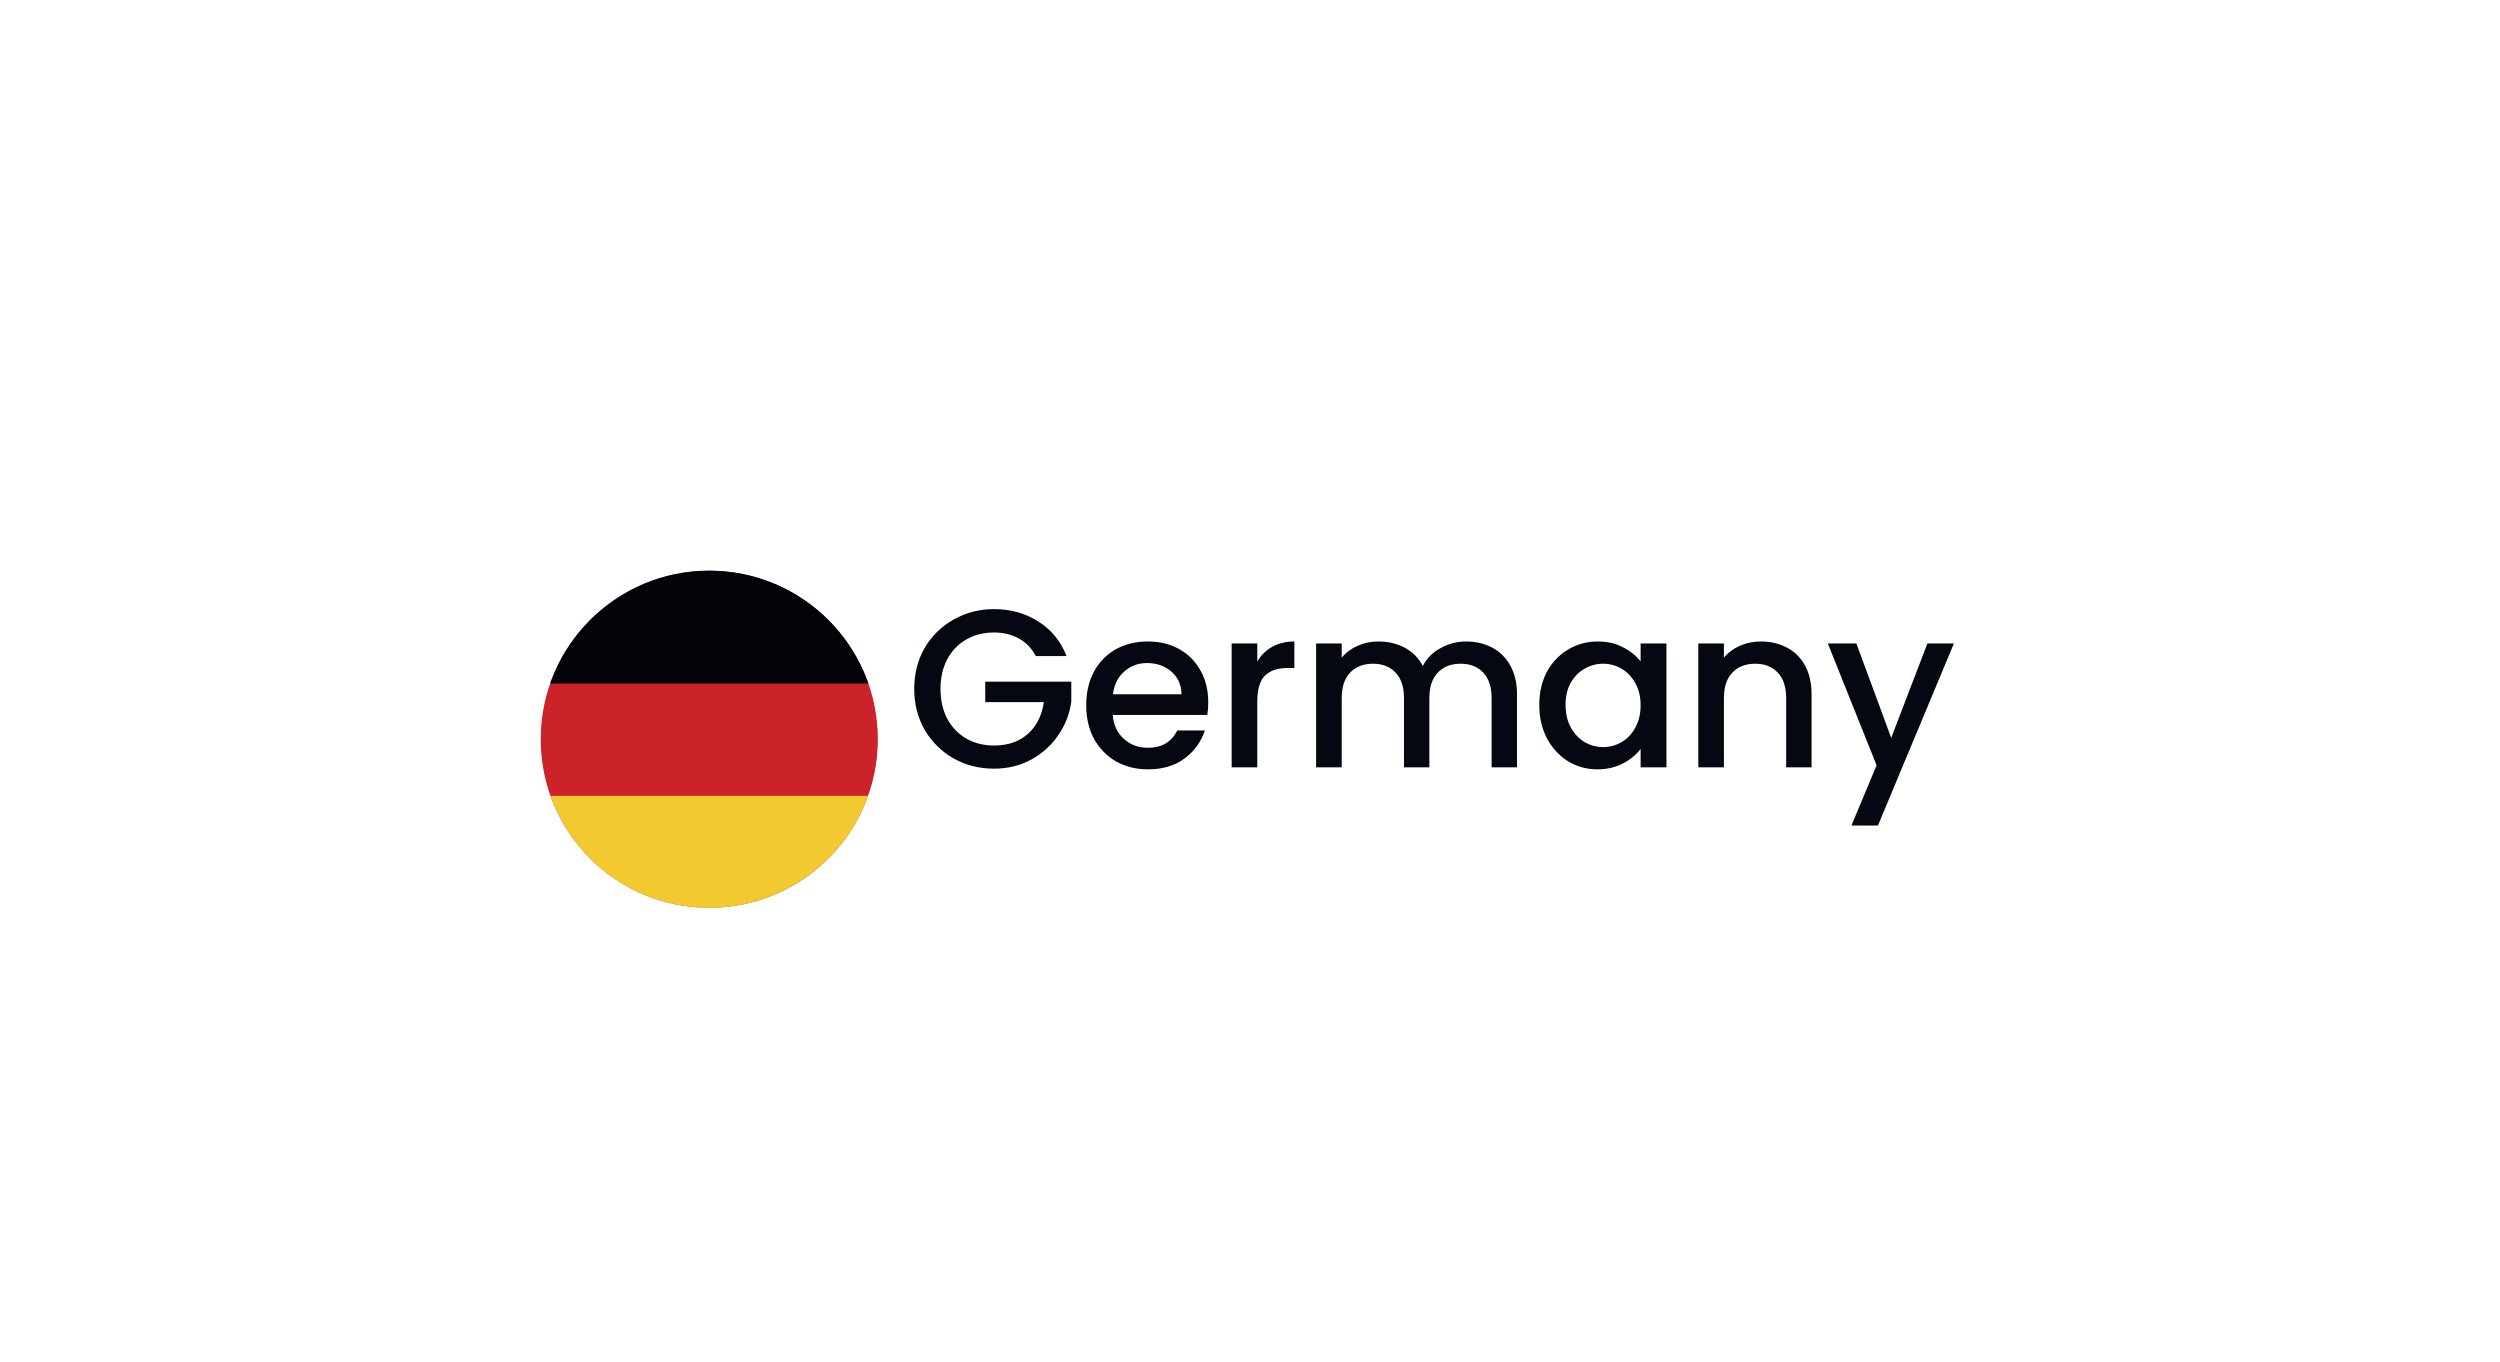 <svg width="178" height="97" viewBox="0 0 178 97" fill="none" xmlns="http://www.w3.org/2000/svg">
<g filter="url(#filter0_d_198_1705)">
<path d="M30.5 47C30.5 37.059 38.559 29 48.5 29H129.5C139.441 29 147.5 37.059 147.5 47V47C147.5 56.941 139.441 65 129.5 65H48.5C38.559 65 30.5 56.941 30.5 47V47Z" fill="white" shape-rendering="crispEdges"/>
<g filter="url(#filter1_d_198_1705)">
<g clip-path="url(#clip0_198_1705)">
<path d="M62.5 47C62.5 40.373 57.127 35 50.5 35V35C43.873 35 38.5 40.373 38.5 47V47C38.5 53.627 43.873 59 50.5 59V59C57.127 59 62.5 53.627 62.5 47V47Z" fill="black" fill-opacity="0.2" shape-rendering="crispEdges"/>
<g clip-path="url(#clip1_198_1705)">
<path fill-rule="evenodd" clip-rule="evenodd" d="M31.182 35H70.819V58.967H31.182V35Z" fill="#CC2229"/>
<path fill-rule="evenodd" clip-rule="evenodd" d="M31.182 35H70.819V43.033H31.182V35Z" fill="#03040A"/>
<path fill-rule="evenodd" clip-rule="evenodd" d="M31.182 51.08H70.819V58.954H31.182V51.08Z" fill="#F2CA30" stroke="#F2CA30" stroke-width="0.092" stroke-miterlimit="2.613"/>
</g>
</g>
</g>
<path d="M73.748 45.08C73.46 44.525 73.06 44.109 72.548 43.832C72.036 43.544 71.444 43.4 70.772 43.4C70.036 43.4 69.38 43.565 68.804 43.896C68.228 44.227 67.775 44.696 67.444 45.304C67.124 45.912 66.964 46.616 66.964 47.416C66.964 48.216 67.124 48.925 67.444 49.544C67.775 50.152 68.228 50.621 68.804 50.952C69.38 51.283 70.036 51.448 70.772 51.448C71.764 51.448 72.569 51.171 73.188 50.616C73.807 50.061 74.185 49.309 74.324 48.36H70.148V46.904H76.276V48.328C76.159 49.192 75.849 49.987 75.348 50.712C74.857 51.437 74.212 52.019 73.412 52.456C72.623 52.883 71.743 53.096 70.772 53.096C69.727 53.096 68.772 52.856 67.908 52.376C67.044 51.885 66.356 51.208 65.844 50.344C65.343 49.48 65.092 48.504 65.092 47.416C65.092 46.328 65.343 45.352 65.844 44.488C66.356 43.624 67.044 42.952 67.908 42.472C68.783 41.981 69.737 41.736 70.772 41.736C71.956 41.736 73.007 42.029 73.924 42.616C74.852 43.192 75.524 44.013 75.94 45.08H73.748ZM86.027 48.376C86.027 48.707 86.006 49.005 85.963 49.272H79.227C79.28 49.976 79.542 50.541 80.011 50.968C80.48 51.395 81.056 51.608 81.739 51.608C82.72 51.608 83.414 51.197 83.819 50.376H85.787C85.52 51.187 85.035 51.853 84.331 52.376C83.638 52.888 82.774 53.144 81.739 53.144C80.896 53.144 80.139 52.957 79.467 52.584C78.806 52.2 78.283 51.667 77.899 50.984C77.526 50.291 77.339 49.491 77.339 48.584C77.339 47.677 77.52 46.883 77.883 46.2C78.256 45.507 78.774 44.973 79.435 44.6C80.107 44.227 80.875 44.04 81.739 44.04C82.571 44.04 83.312 44.221 83.963 44.584C84.614 44.947 85.12 45.459 85.483 46.12C85.846 46.771 86.027 47.523 86.027 48.376ZM84.123 47.8C84.112 47.128 83.872 46.589 83.403 46.184C82.934 45.779 82.352 45.576 81.659 45.576C81.03 45.576 80.491 45.779 80.043 46.184C79.595 46.579 79.328 47.117 79.243 47.8H84.123ZM89.518 45.464C89.785 45.016 90.137 44.669 90.574 44.424C91.022 44.168 91.55 44.04 92.158 44.04V45.928H91.694C90.979 45.928 90.435 46.109 90.062 46.472C89.699 46.835 89.518 47.464 89.518 48.36V53H87.694V44.184H89.518V45.464ZM104.379 44.04C105.072 44.04 105.691 44.184 106.235 44.472C106.789 44.76 107.221 45.187 107.531 45.752C107.851 46.317 108.011 47 108.011 47.8V53H106.203V48.072C106.203 47.283 106.005 46.68 105.611 46.264C105.216 45.837 104.677 45.624 103.995 45.624C103.312 45.624 102.768 45.837 102.363 46.264C101.968 46.68 101.771 47.283 101.771 48.072V53H99.963V48.072C99.963 47.283 99.765 46.68 99.371 46.264C98.976 45.837 98.437 45.624 97.755 45.624C97.072 45.624 96.528 45.837 96.123 46.264C95.728 46.68 95.531 47.283 95.531 48.072V53H93.707V44.184H95.531V45.192C95.829 44.829 96.208 44.547 96.667 44.344C97.125 44.141 97.616 44.04 98.139 44.04C98.843 44.04 99.472 44.189 100.027 44.488C100.581 44.787 101.008 45.219 101.307 45.784C101.573 45.251 101.989 44.829 102.555 44.52C103.12 44.2 103.728 44.04 104.379 44.04ZM109.596 48.552C109.596 47.667 109.777 46.883 110.14 46.2C110.513 45.517 111.014 44.989 111.644 44.616C112.284 44.232 112.988 44.04 113.756 44.04C114.449 44.04 115.052 44.179 115.564 44.456C116.086 44.723 116.502 45.059 116.812 45.464V44.184H118.652V53H116.812V51.688C116.502 52.104 116.081 52.451 115.548 52.728C115.014 53.005 114.406 53.144 113.724 53.144C112.966 53.144 112.273 52.952 111.644 52.568C111.014 52.173 110.513 51.629 110.14 50.936C109.777 50.232 109.596 49.437 109.596 48.552ZM116.812 48.584C116.812 47.976 116.684 47.448 116.428 47C116.182 46.552 115.857 46.211 115.452 45.976C115.046 45.741 114.609 45.624 114.14 45.624C113.67 45.624 113.233 45.741 112.828 45.976C112.422 46.2 112.092 46.536 111.836 46.984C111.59 47.421 111.468 47.944 111.468 48.552C111.468 49.16 111.59 49.693 111.836 50.152C112.092 50.611 112.422 50.963 112.828 51.208C113.244 51.443 113.681 51.56 114.14 51.56C114.609 51.56 115.046 51.443 115.452 51.208C115.857 50.973 116.182 50.632 116.428 50.184C116.684 49.725 116.812 49.192 116.812 48.584ZM125.367 44.04C126.061 44.04 126.679 44.184 127.223 44.472C127.778 44.76 128.21 45.187 128.519 45.752C128.829 46.317 128.983 47 128.983 47.8V53H127.175V48.072C127.175 47.283 126.978 46.68 126.583 46.264C126.189 45.837 125.65 45.624 124.967 45.624C124.285 45.624 123.741 45.837 123.335 46.264C122.941 46.68 122.743 47.283 122.743 48.072V53H120.919V44.184H122.743V45.192C123.042 44.829 123.421 44.547 123.879 44.344C124.349 44.141 124.845 44.04 125.367 44.04ZM139.118 44.184L133.71 57.144H131.822L133.614 52.856L130.142 44.184H132.174L134.654 50.904L137.23 44.184H139.118Z" fill="#050810"/>
</g>
<defs>
<filter id="filter0_d_198_1705" x="0.5" y="0.633" width="177" height="96" filterUnits="userSpaceOnUse" color-interpolation-filters="sRGB">
<feFlood flood-opacity="0" result="BackgroundImageFix"/>
<feColorMatrix in="SourceAlpha" type="matrix" values="0 0 0 0 0 0 0 0 0 0 0 0 0 0 0 0 0 0 127 0" result="hardAlpha"/>
<feOffset dy="1.633"/>
<feGaussianBlur stdDeviation="15"/>
<feComposite in2="hardAlpha" operator="out"/>
<feColorMatrix type="matrix" values="0 0 0 0 0 0 0 0 0 0 0 0 0 0 0 0 0 0 0.06 0"/>
<feBlend mode="normal" in2="BackgroundImageFix" result="effect1_dropShadow_198_1705"/>
<feBlend mode="normal" in="SourceGraphic" in2="effect1_dropShadow_198_1705" result="shape"/>
</filter>
<filter id="filter1_d_198_1705" x="23.5" y="24" width="54" height="54" filterUnits="userSpaceOnUse" color-interpolation-filters="sRGB">
<feFlood flood-opacity="0" result="BackgroundImageFix"/>
<feColorMatrix in="SourceAlpha" type="matrix" values="0 0 0 0 0 0 0 0 0 0 0 0 0 0 0 0 0 0 127 0" result="hardAlpha"/>
<feOffset dy="4"/>
<feGaussianBlur stdDeviation="7.5"/>
<feComposite in2="hardAlpha" operator="out"/>
<feColorMatrix type="matrix" values="0 0 0 0 0 0 0 0 0 0 0 0 0 0 0 0 0 0 0.05 0"/>
<feBlend mode="normal" in2="BackgroundImageFix" result="effect1_dropShadow_198_1705"/>
<feBlend mode="normal" in="SourceGraphic" in2="effect1_dropShadow_198_1705" result="shape"/>
</filter>
<clipPath id="clip0_198_1705">
<path d="M62.5 47C62.5 40.373 57.127 35 50.5 35V35C43.873 35 38.5 40.373 38.5 47V47C38.5 53.627 43.873 59 50.5 59V59C57.127 59 62.5 53.627 62.5 47V47Z" fill="white"/>
</clipPath>
<clipPath id="clip1_198_1705">
<rect width="39.735" height="24" fill="white" transform="translate(31.133 35)"/>
</clipPath>
</defs>
</svg>
